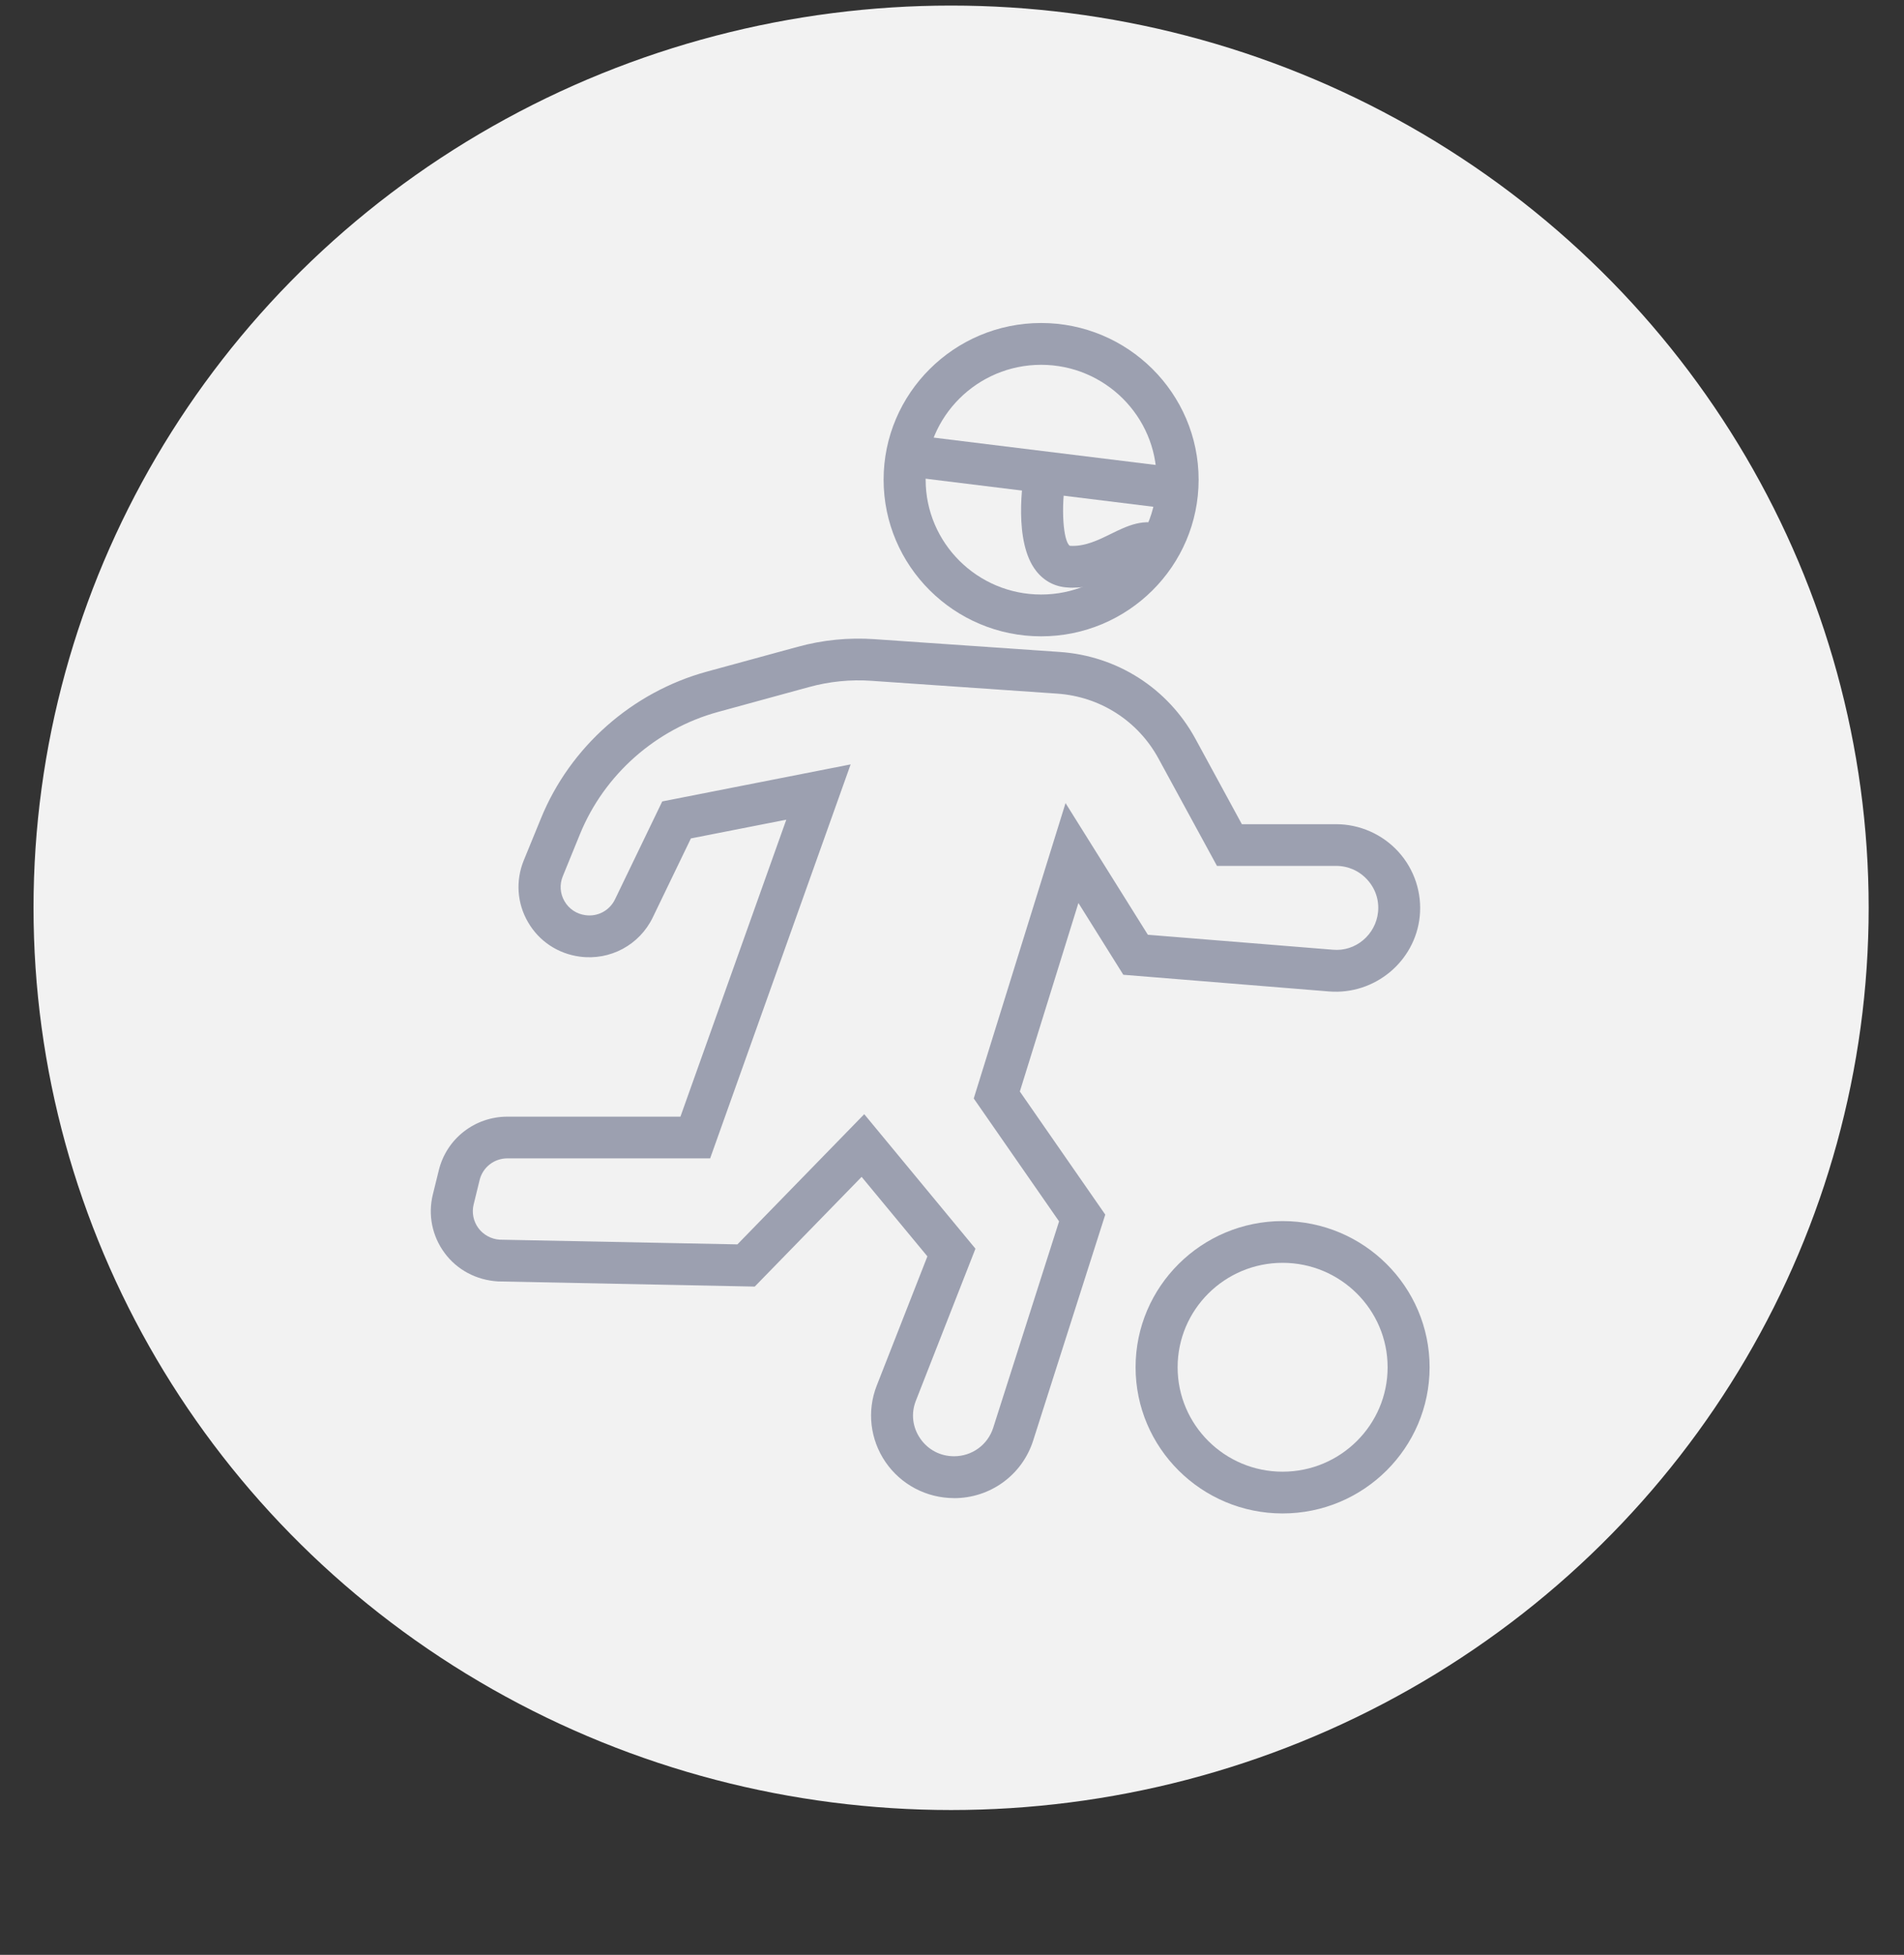 <svg width="38" height="39" viewBox="0 0 38 39" fill="none" xmlns="http://www.w3.org/2000/svg">
<rect x="0" y="0" width="38" height="39" fill="#333333" stroke="none"/>
<ellipse cx="18.982" cy="18.111" rx="18.313" ry="18" fill="#F2F2F2"/>
<path d="M19.041 29.888C18.494 29.888 17.983 29.62 17.674 29.17C17.365 28.72 17.299 28.15 17.498 27.643L18.509 25.065L17.196 23.479L15.063 25.668L9.939 25.565C9.504 25.539 9.121 25.333 8.873 24.997C8.625 24.662 8.539 24.238 8.638 23.833L8.758 23.346C8.913 22.717 9.476 22.278 10.126 22.278H13.58L15.693 16.353L13.789 16.727L13.028 18.303C12.763 18.852 12.178 19.167 11.57 19.085C11.135 19.027 10.759 18.778 10.539 18.399C10.319 18.022 10.288 17.573 10.452 17.168L10.797 16.326C11.379 14.9 12.617 13.807 14.108 13.399L15.918 12.905C16.419 12.767 16.936 12.716 17.454 12.752L21.152 13.007C22.299 13.086 23.31 13.734 23.858 14.739L24.785 16.443H26.664C27.138 16.443 27.592 16.644 27.91 16.994C28.228 17.344 28.383 17.814 28.335 18.284C28.243 19.182 27.436 19.852 26.527 19.78L22.419 19.447L21.523 18.015L20.354 21.776L22.059 24.232L20.62 28.74C20.401 29.426 19.767 29.889 19.041 29.889L19.041 29.888ZM17.248 22.228L19.468 24.912L18.279 27.945C18.179 28.199 18.211 28.474 18.366 28.699C18.521 28.924 18.767 29.053 19.041 29.053C19.4 29.053 19.713 28.825 19.822 28.486L21.137 24.367L19.434 21.915L21.266 16.022L22.909 18.649L26.597 18.947C27.054 18.992 27.457 18.647 27.503 18.197C27.527 17.959 27.452 17.73 27.289 17.551C27.128 17.373 26.906 17.275 26.665 17.275H24.288L23.122 15.135C22.713 14.382 21.955 13.896 21.096 13.838L17.399 13.583C16.975 13.553 16.552 13.595 16.143 13.708L14.333 14.203C13.091 14.542 12.061 15.453 11.576 16.639L11.232 17.482C11.165 17.645 11.177 17.828 11.267 17.981C11.356 18.134 11.508 18.235 11.684 18.258C11.932 18.293 12.168 18.164 12.275 17.941L13.217 15.989L16.977 15.25L14.173 23.11H10.126C9.862 23.11 9.634 23.288 9.572 23.543L9.453 24.03C9.413 24.193 9.447 24.365 9.548 24.502C9.649 24.637 9.804 24.721 9.973 24.732L14.717 24.826L17.249 22.228L17.248 22.228Z" fill="#9CA0B0"/>
<path d="M20.779 12.695C19.046 12.695 17.635 11.293 17.635 9.57C17.635 7.847 19.046 6.444 20.779 6.444C22.512 6.444 23.922 7.847 23.922 9.57C23.922 11.293 22.512 12.695 20.779 12.695ZM20.779 7.278C19.508 7.278 18.474 8.306 18.474 9.57C18.474 10.833 19.508 11.861 20.779 11.861C22.049 11.861 23.084 10.833 23.084 9.57C23.084 8.306 22.049 7.278 20.779 7.278Z" fill="#9CA0B0"/>
<path d="M17.789 9.466L17.892 8.639L23.51 9.331L23.407 10.158L17.789 9.466Z" fill="#9CA0B0"/>
<path d="M21.416 11.725C21.377 11.725 21.338 11.724 21.298 11.72C21.05 11.704 20.836 11.59 20.68 11.391C20.223 10.811 20.41 9.591 20.452 9.353L21.277 9.497C21.164 10.141 21.223 10.802 21.351 10.889C21.646 10.909 21.916 10.777 22.174 10.65C22.491 10.495 22.848 10.318 23.227 10.489L22.879 11.248C22.842 11.252 22.664 11.339 22.545 11.397C22.261 11.536 21.879 11.724 21.415 11.724L21.416 11.725Z" fill="#9CA0B0"/>
<path d="M25.598 30.194C23.98 30.194 22.664 28.886 22.664 27.277C22.664 25.669 23.98 24.361 25.598 24.361C27.216 24.361 28.532 25.669 28.532 27.277C28.532 28.886 27.216 30.194 25.598 30.194ZM25.598 25.194C24.442 25.194 23.503 26.129 23.503 27.278C23.503 28.427 24.442 29.361 25.598 29.361C26.754 29.361 27.694 28.427 27.694 27.278C27.694 26.129 26.754 25.194 25.598 25.194Z" fill="#9CA0B0"/>
</svg>
